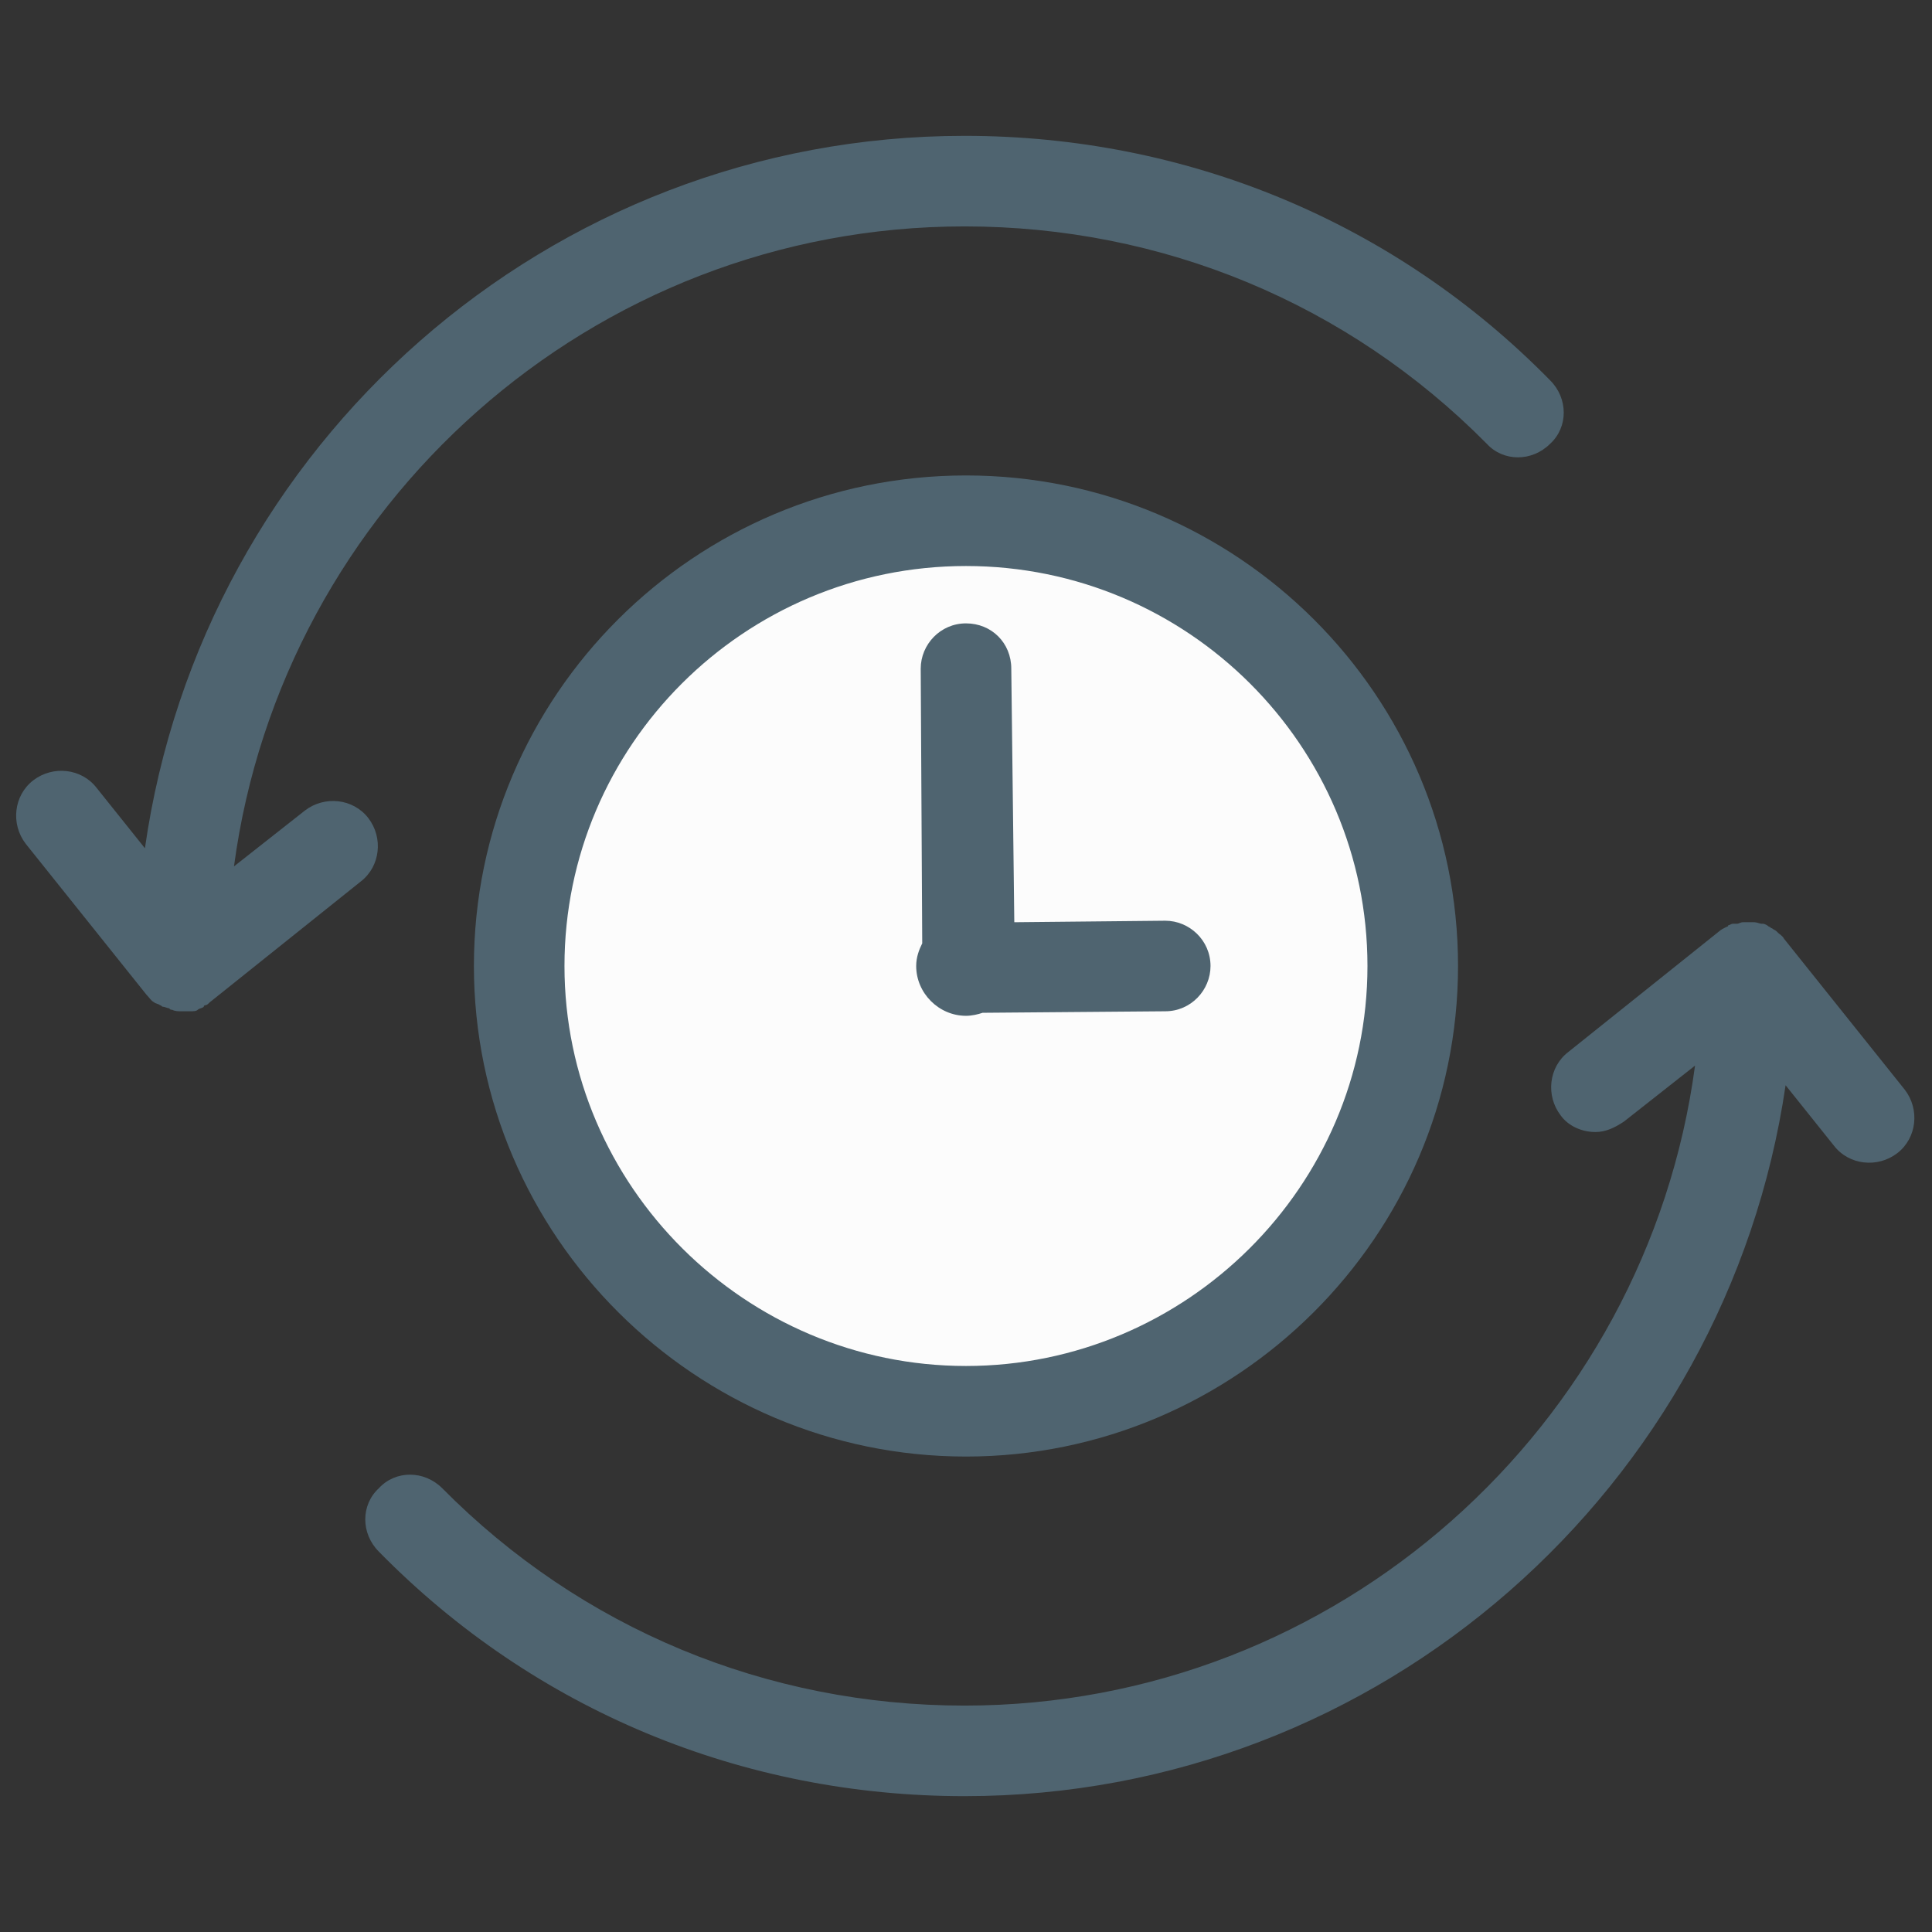 <svg width="64" height="64" viewBox="0 0 64 64" fill="none" xmlns="http://www.w3.org/2000/svg">
<rect x="0" y="0" width="64" height="64" fill="#333333" stroke="none"/>
<path d="M31.999 46.75C23.849 46.75 17.199 40.15 17.199 32C17.199 23.85 23.849 17.25 31.999 17.25C40.149 17.25 46.799 23.85 46.799 32C46.799 40.15 40.149 46.75 31.999 46.75Z" fill="#FCFCFC"/>
<path d="M1.101 25.85C1.751 25.35 2.701 25.45 3.201 26.1L4.801 28.1C6.701 14.75 18.151 4.5 31.951 4.5C39.301 4.5 46.201 7.35 51.351 12.6C51.951 13.2 51.951 14.15 51.351 14.7C50.751 15.3 49.801 15.3 49.251 14.7C44.651 10.05 38.501 7.5 31.951 7.5C19.601 7.5 9.351 16.75 7.751 28.7L10.101 26.85C10.751 26.35 11.701 26.45 12.201 27.1C12.701 27.75 12.601 28.7 11.951 29.2L6.951 33.2C6.901 33.25 6.851 33.3 6.801 33.3C6.801 33.3 6.751 33.3 6.751 33.35C6.701 33.4 6.601 33.4 6.551 33.45C6.501 33.5 6.401 33.5 6.301 33.5C6.201 33.5 6.151 33.5 6.051 33.5C6.051 33.5 6.051 33.5 6.001 33.5C5.901 33.5 5.801 33.5 5.701 33.45C5.651 33.45 5.651 33.45 5.601 33.4C5.551 33.4 5.451 33.35 5.401 33.35C5.351 33.35 5.351 33.3 5.301 33.3C5.251 33.25 5.151 33.25 5.101 33.2C5.001 33.15 4.951 33.05 4.851 32.95L0.851 27.95C0.351 27.3 0.451 26.35 1.101 25.85Z" fill="#4F6470"/>
<path d="M32.55 33.55L38.6 33.5C39.45 33.5 40.1 32.8 40.1 32C40.1 31.15 39.4 30.5 38.6 30.5L33.6 30.55L33.5 22.15C33.5 21.3 32.85 20.65 32 20.65C31.15 20.65 30.5 21.35 30.5 22.15L30.55 31.25C30.45 31.45 30.35 31.7 30.35 32C30.35 32.9 31.1 33.65 32 33.65C32.2 33.65 32.4 33.6 32.55 33.55Z" fill="#4F6470"/>
<path d="M48.299 32C48.299 23.05 40.999 15.75 31.999 15.75C22.999 15.75 15.699 23.05 15.699 32C15.699 40.95 23.049 48.25 31.999 48.25C40.949 48.25 48.299 40.95 48.299 32ZM18.699 32C18.699 24.7 24.649 18.75 31.999 18.75C39.349 18.75 45.299 24.7 45.299 32C45.299 39.3 39.299 45.25 31.999 45.25C24.699 45.25 18.699 39.3 18.699 32Z" fill="#4F6470"/>
<path d="M14.65 49.3C19.25 53.95 25.4 56.5 31.95 56.5C44.3 56.5 54.55 47.25 56.15 35.3L53.8 37.15C53.5 37.35 53.2 37.5 52.85 37.5C52.4 37.5 51.95 37.3 51.7 36.95C51.2 36.3 51.3 35.35 51.95 34.85L56.95 30.85C57 30.8 57.1 30.75 57.2 30.7C57.2 30.7 57.25 30.7 57.25 30.65C57.3 30.65 57.35 30.6 57.4 30.6H57.45C57.5 30.6 57.5 30.6 57.55 30.6C57.6 30.6 57.65 30.55 57.75 30.55C57.8 30.55 57.8 30.55 57.85 30.55C57.9 30.55 58 30.55 58.05 30.55H58.1C58.2 30.55 58.3 30.6 58.35 30.6H58.4C58.45 30.6 58.55 30.65 58.6 30.7C58.65 30.7 58.65 30.75 58.7 30.75C58.75 30.8 58.8 30.8 58.85 30.85L58.9 30.9C58.95 30.95 59.05 31 59.1 31.1L63.1 36.1C63.6 36.75 63.5 37.7 62.85 38.2C62.2 38.7 61.25 38.6 60.75 37.95L59.15 35.95C57.2 49.25 45.75 59.5 31.95 59.5C24.6 59.5 17.7 56.65 12.55 51.4C11.95 50.8 11.95 49.85 12.55 49.3C13.1 48.7 14.05 48.7 14.65 49.3Z" fill="#4F6470"/>
</svg>
